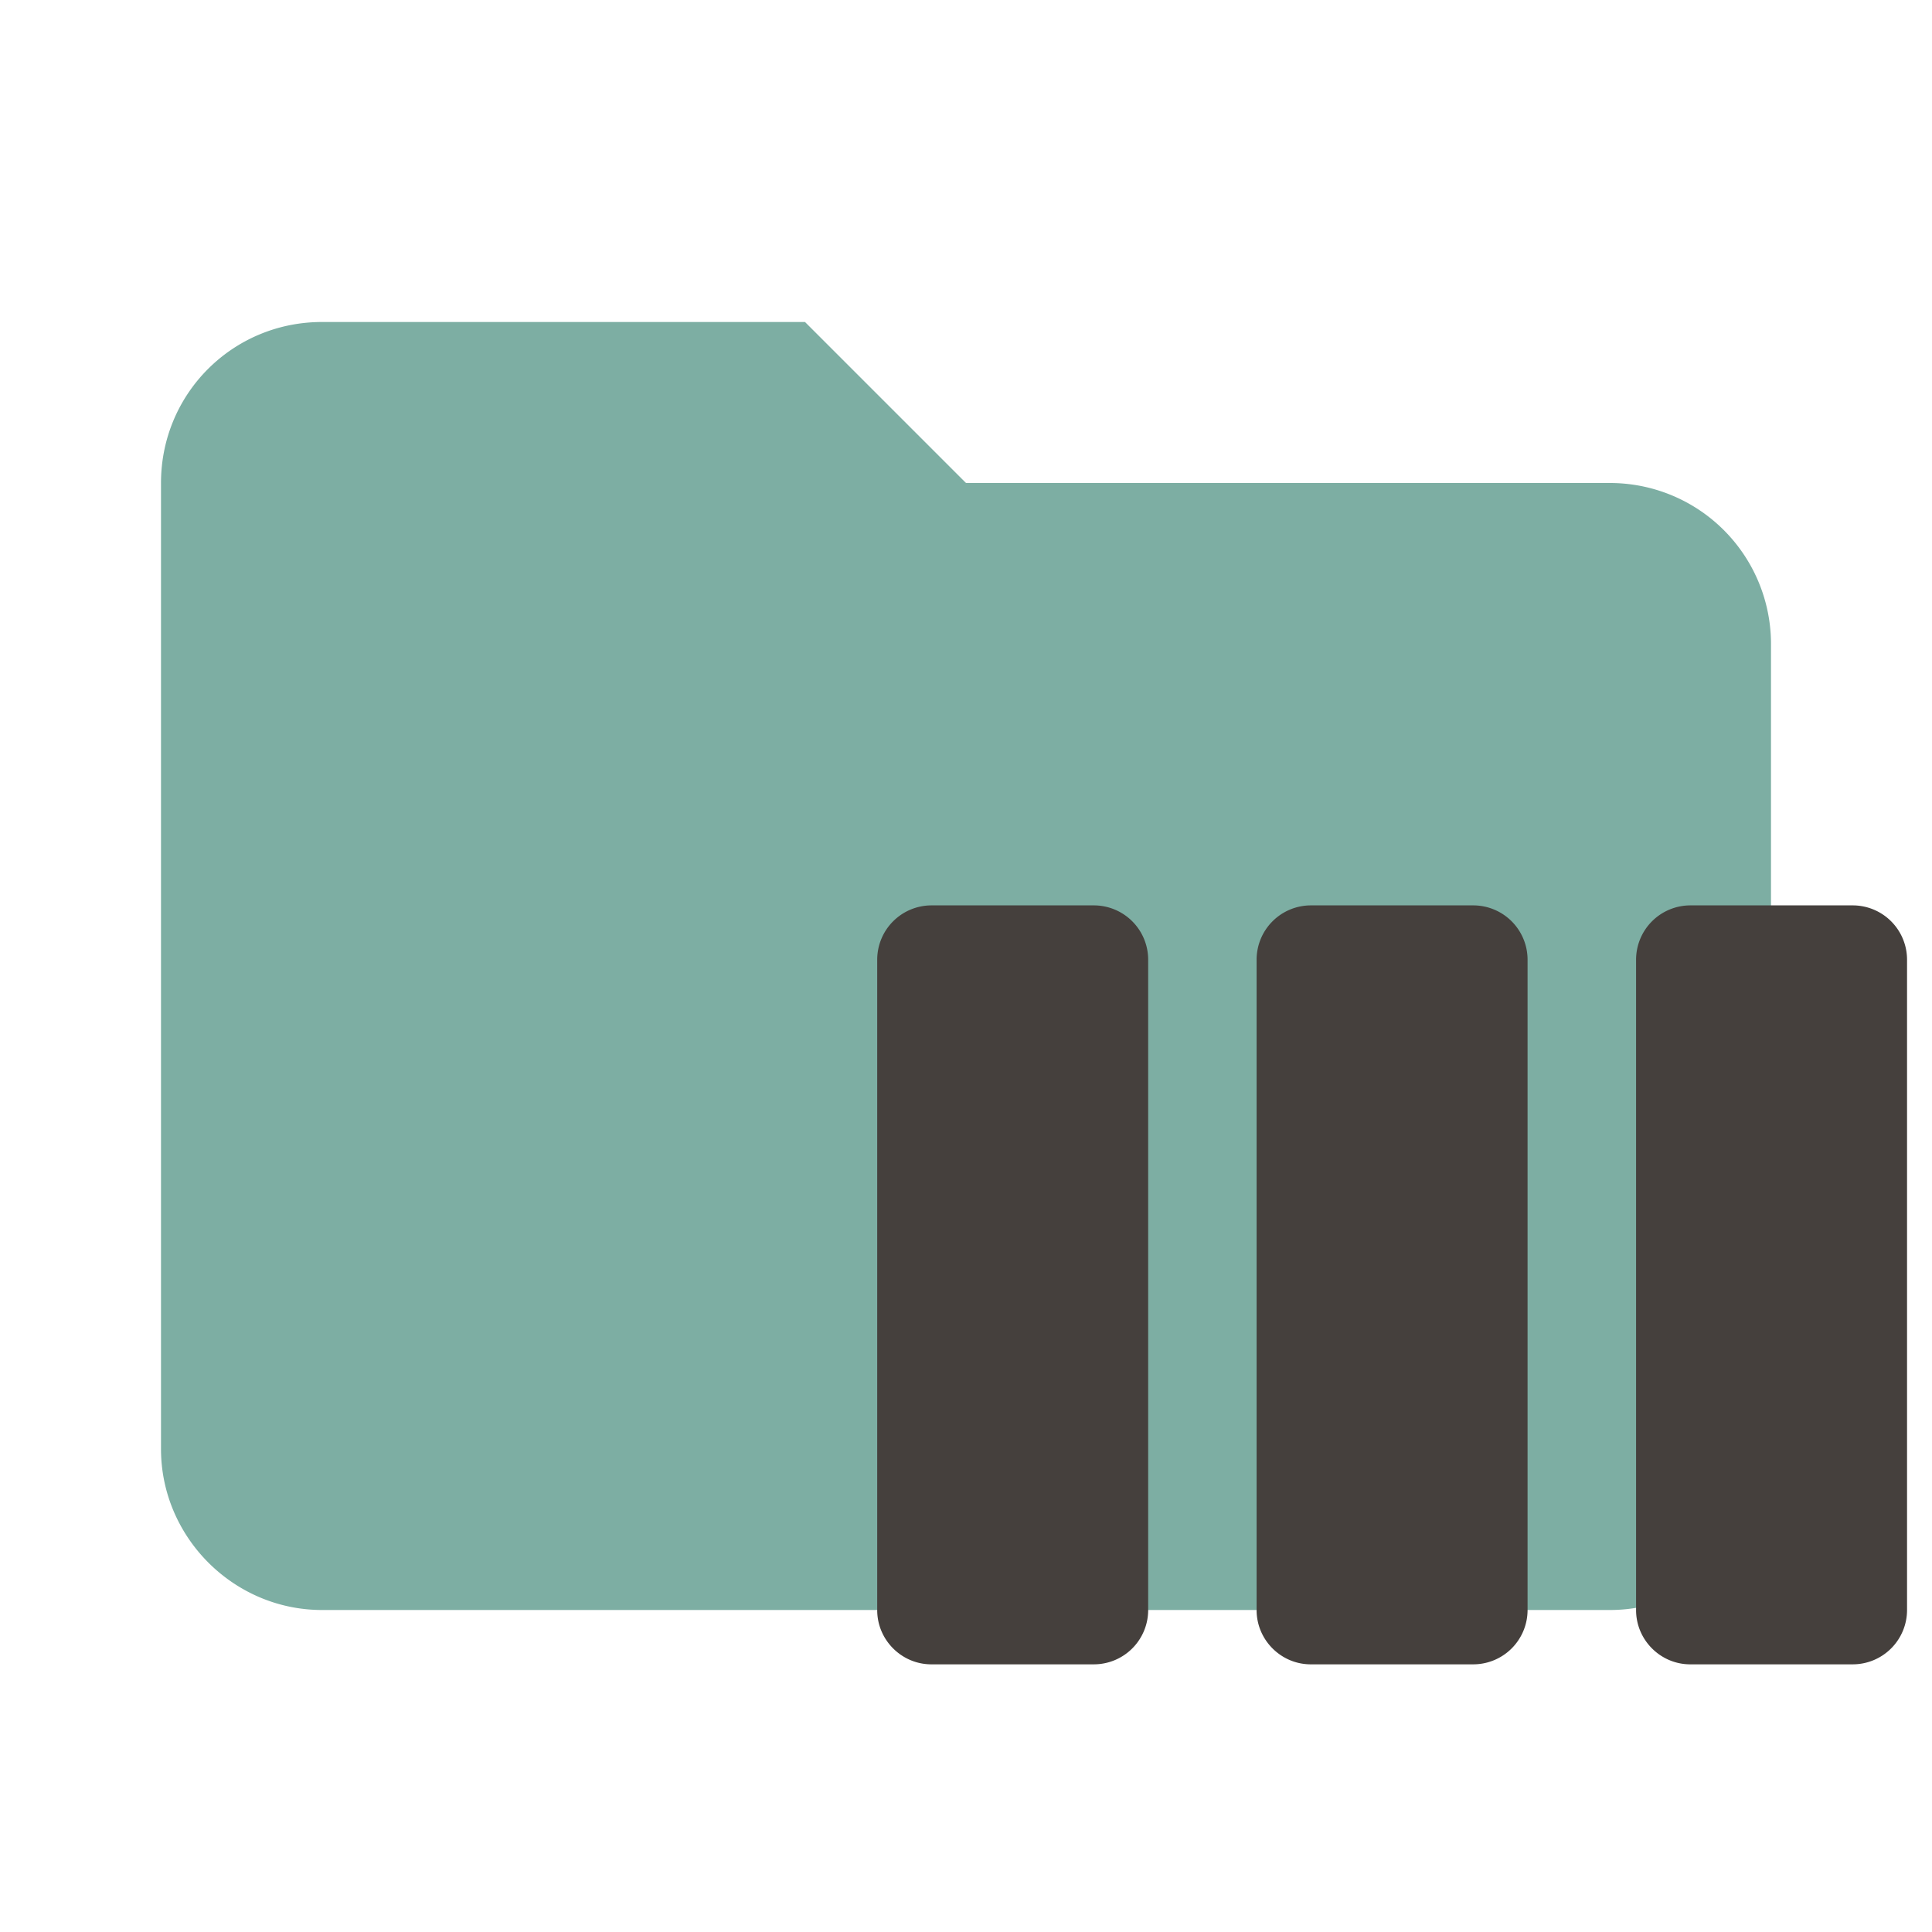 <svg clip-rule="evenodd" fill-rule="evenodd" stroke-linejoin="round" stroke-miterlimit="1.414" version="1.1" viewBox="0 0 24 24" xmlns="http://www.w3.org/2000/svg"><path d="M10 4H4c-1.11 0-2 .89-2 2v12c0 1.097.903 2 2 2h16c1.097 0 2-.903 2-2V8a2 2 0 0 0-2-2h-8l-2-2z" fill="#7daea3" fill-rule="nonzero"/><path d="m13.589 11.247h-2.019a.675 .675 0 0 0 -.673 .673v8.082c0 .37.303.673.673.673h2.02a.675 .675 0 0 0 .673 -.673v-8.082a.675 .675 0 0 0 -.673 -.673zm9.428 0h-2.02a.675 .675 0 0 0 -.673 .673v8.082c0 .37.303.673.673.673h2.02a.675 .675 0 0 0 .673 -.673v-8.082a.675 .675 0 0 0 -.673 -.673zm-4.714 0h-2.02a.675 .675 0 0 0 -.673 .673v8.082c0 .37.303.673.673.673h2.02a.675 .675 0 0 0 .673 -.673v-8.082a.675 .675 0 0 0 -.673 -.673z" style="fill:#45403d;stroke-width:1.113"/></svg>
